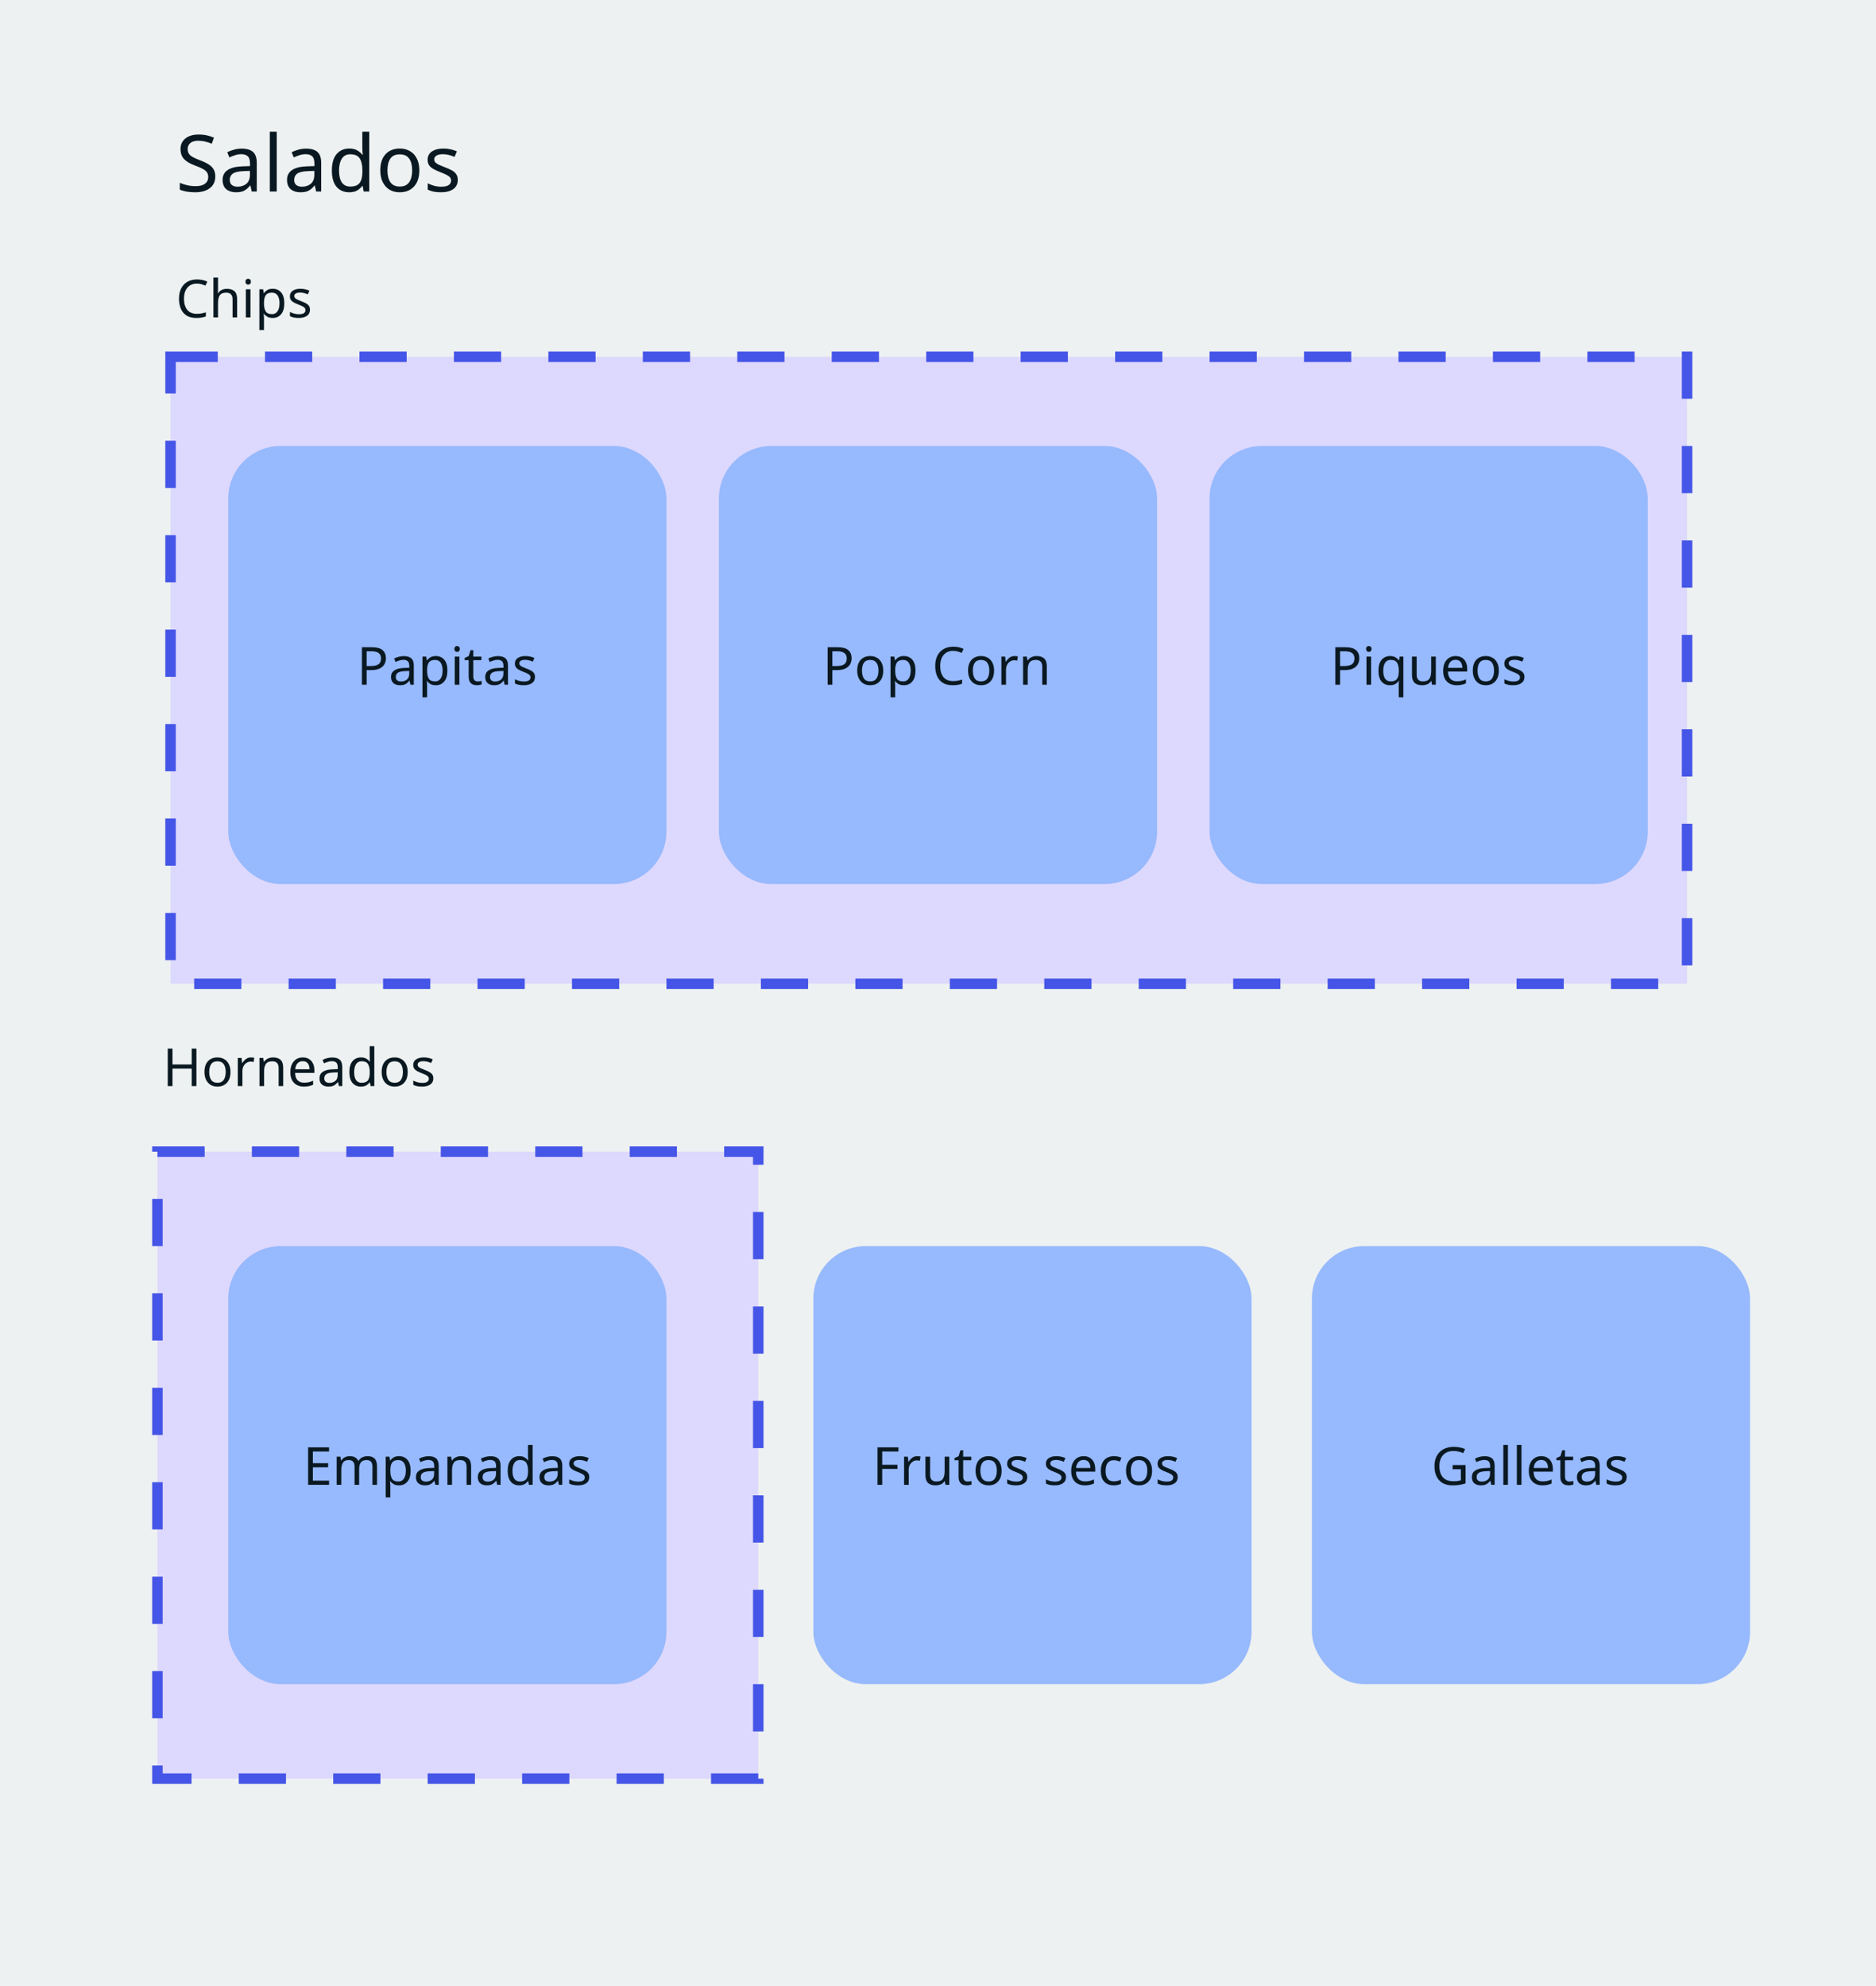 <svg width="715" height="757" viewBox="0 0 715 757" fill="none" xmlns="http://www.w3.org/2000/svg">
<rect width="715" height="757" fill="#EDF1F1"/>
<rect x="60" y="439" width="229" height="239" fill="#DDD8FD" stroke="#4555E7" stroke-width="4" stroke-dasharray="18 18"/>
<rect x="310" y="475" width="167" height="167" rx="20" fill="#97B9FD"/>
<path d="M336.24 566H334.44V551.72H342.42V553.3H336.24V558.36H342.04V559.94H336.24V566ZM349.571 555.08C349.771 555.08 349.984 555.093 350.211 555.12C350.451 555.133 350.658 555.16 350.831 555.2L350.611 556.82C350.438 556.78 350.244 556.747 350.031 556.72C349.831 556.693 349.638 556.68 349.451 556.68C348.904 556.68 348.391 556.833 347.911 557.14C347.431 557.433 347.044 557.853 346.751 558.4C346.471 558.933 346.331 559.56 346.331 560.28V566H344.571V555.28H346.011L346.211 557.24H346.291C346.638 556.653 347.084 556.147 347.631 555.72C348.178 555.293 348.824 555.08 349.571 555.08ZM361.793 555.28V566H360.353L360.093 564.58H360.013C359.666 565.14 359.186 565.553 358.573 565.82C357.959 566.073 357.306 566.2 356.613 566.2C355.319 566.2 354.346 565.893 353.693 565.28C353.039 564.653 352.713 563.66 352.713 562.3V555.28H354.493V562.18C354.493 563.887 355.286 564.74 356.873 564.74C358.059 564.74 358.879 564.407 359.333 563.74C359.799 563.073 360.033 562.113 360.033 560.86V555.28H361.793ZM368.776 564.76C369.043 564.76 369.316 564.74 369.596 564.7C369.876 564.647 370.103 564.593 370.276 564.54V565.88C370.089 565.973 369.823 566.047 369.476 566.1C369.129 566.167 368.796 566.2 368.476 566.2C367.916 566.2 367.396 566.107 366.916 565.92C366.449 565.72 366.069 565.38 365.776 564.9C365.483 564.42 365.336 563.747 365.336 562.88V556.64H363.816V555.8L365.356 555.1L366.056 552.82H367.096V555.28H370.196V556.64H367.096V562.84C367.096 563.493 367.249 563.98 367.556 564.3C367.876 564.607 368.283 564.76 368.776 564.76ZM381.743 560.62C381.743 562.393 381.289 563.767 380.383 564.74C379.489 565.713 378.276 566.2 376.743 566.2C375.796 566.2 374.949 565.987 374.203 565.56C373.469 565.12 372.889 564.487 372.463 563.66C372.036 562.82 371.823 561.807 371.823 560.62C371.823 558.847 372.269 557.48 373.163 556.52C374.056 555.56 375.269 555.08 376.803 555.08C377.776 555.08 378.629 555.3 379.363 555.74C380.109 556.167 380.689 556.793 381.103 557.62C381.529 558.433 381.743 559.433 381.743 560.62ZM373.643 560.62C373.643 561.887 373.889 562.893 374.383 563.64C374.889 564.373 375.689 564.74 376.783 564.74C377.863 564.74 378.656 564.373 379.163 563.64C379.669 562.893 379.923 561.887 379.923 560.62C379.923 559.353 379.669 558.36 379.163 557.64C378.656 556.92 377.856 556.56 376.763 556.56C375.669 556.56 374.876 556.92 374.383 557.64C373.889 558.36 373.643 559.353 373.643 560.62ZM391.512 563.04C391.512 564.08 391.125 564.867 390.352 565.4C389.579 565.933 388.539 566.2 387.232 566.2C386.485 566.2 385.839 566.14 385.292 566.02C384.759 565.9 384.285 565.733 383.872 565.52V563.92C384.299 564.133 384.812 564.333 385.412 564.52C386.025 564.693 386.645 564.78 387.272 564.78C388.165 564.78 388.812 564.64 389.212 564.36C389.612 564.067 389.812 563.68 389.812 563.2C389.812 562.933 389.739 562.693 389.592 562.48C389.445 562.267 389.179 562.053 388.792 561.84C388.419 561.627 387.879 561.387 387.172 561.12C386.479 560.853 385.885 560.587 385.392 560.32C384.899 560.053 384.519 559.733 384.252 559.36C383.985 558.987 383.852 558.507 383.852 557.92C383.852 557.013 384.219 556.313 384.952 555.82C385.699 555.327 386.672 555.08 387.872 555.08C388.525 555.08 389.132 555.147 389.692 555.28C390.265 555.4 390.799 555.573 391.292 555.8L390.692 557.2C390.239 557.013 389.765 556.853 389.272 556.72C388.779 556.587 388.272 556.52 387.752 556.52C387.032 556.52 386.479 556.64 386.092 556.88C385.719 557.107 385.532 557.42 385.532 557.82C385.532 558.113 385.619 558.367 385.792 558.58C385.965 558.78 386.252 558.98 386.652 559.18C387.065 559.367 387.612 559.593 388.292 559.86C388.972 560.113 389.552 560.373 390.032 560.64C390.512 560.907 390.879 561.233 391.132 561.62C391.385 561.993 391.512 562.467 391.512 563.04ZM406.278 563.04C406.278 564.08 405.891 564.867 405.118 565.4C404.344 565.933 403.304 566.2 401.998 566.2C401.251 566.2 400.604 566.14 400.058 566.02C399.524 565.9 399.051 565.733 398.638 565.52V563.92C399.064 564.133 399.578 564.333 400.178 564.52C400.791 564.693 401.411 564.78 402.038 564.78C402.931 564.78 403.578 564.64 403.978 564.36C404.378 564.067 404.578 563.68 404.578 563.2C404.578 562.933 404.504 562.693 404.358 562.48C404.211 562.267 403.944 562.053 403.558 561.84C403.184 561.627 402.644 561.387 401.938 561.12C401.244 560.853 400.651 560.587 400.158 560.32C399.664 560.053 399.284 559.733 399.018 559.36C398.751 558.987 398.618 558.507 398.618 557.92C398.618 557.013 398.984 556.313 399.718 555.82C400.464 555.327 401.438 555.08 402.638 555.08C403.291 555.08 403.898 555.147 404.458 555.28C405.031 555.4 405.564 555.573 406.058 555.8L405.458 557.2C405.004 557.013 404.531 556.853 404.038 556.72C403.544 556.587 403.038 556.52 402.518 556.52C401.798 556.52 401.244 556.64 400.858 556.88C400.484 557.107 400.298 557.42 400.298 557.82C400.298 558.113 400.384 558.367 400.558 558.58C400.731 558.78 401.018 558.98 401.418 559.18C401.831 559.367 402.378 559.593 403.058 559.86C403.738 560.113 404.318 560.373 404.798 560.64C405.278 560.907 405.644 561.233 405.898 561.62C406.151 561.993 406.278 562.467 406.278 563.04ZM413.008 555.08C413.928 555.08 414.715 555.28 415.368 555.68C416.035 556.08 416.541 556.647 416.888 557.38C417.248 558.1 417.428 558.947 417.428 559.92V560.98H410.088C410.115 562.193 410.421 563.12 411.008 563.76C411.608 564.387 412.441 564.7 413.508 564.7C414.188 564.7 414.788 564.64 415.308 564.52C415.841 564.387 416.388 564.2 416.948 563.96V565.5C416.401 565.74 415.861 565.913 415.328 566.02C414.795 566.14 414.161 566.2 413.428 566.2C412.415 566.2 411.515 565.993 410.728 565.58C409.955 565.167 409.348 564.553 408.908 563.74C408.481 562.913 408.268 561.907 408.268 560.72C408.268 559.547 408.461 558.54 408.848 557.7C409.248 556.86 409.801 556.213 410.508 555.76C411.228 555.307 412.061 555.08 413.008 555.08ZM412.988 556.52C412.148 556.52 411.481 556.793 410.988 557.34C410.508 557.873 410.221 558.62 410.128 559.58H415.588C415.575 558.673 415.361 557.94 414.948 557.38C414.535 556.807 413.881 556.52 412.988 556.52ZM424.457 566.2C423.51 566.2 422.664 566.007 421.917 565.62C421.184 565.233 420.604 564.633 420.177 563.82C419.764 563.007 419.557 561.967 419.557 560.7C419.557 559.38 419.777 558.307 420.217 557.48C420.657 556.653 421.25 556.047 421.997 555.66C422.757 555.273 423.617 555.08 424.577 555.08C425.124 555.08 425.65 555.14 426.157 555.26C426.664 555.367 427.077 555.5 427.397 555.66L426.857 557.12C426.537 557 426.164 556.887 425.737 556.78C425.31 556.673 424.91 556.62 424.537 556.62C422.43 556.62 421.377 557.973 421.377 560.68C421.377 561.973 421.63 562.967 422.137 563.66C422.657 564.34 423.424 564.68 424.437 564.68C425.024 564.68 425.537 564.62 425.977 564.5C426.43 564.38 426.844 564.233 427.217 564.06V565.62C426.857 565.807 426.457 565.947 426.017 566.04C425.59 566.147 425.07 566.2 424.457 566.2ZM439.086 560.62C439.086 562.393 438.633 563.767 437.726 564.74C436.833 565.713 435.62 566.2 434.086 566.2C433.14 566.2 432.293 565.987 431.546 565.56C430.813 565.12 430.233 564.487 429.806 563.66C429.38 562.82 429.166 561.807 429.166 560.62C429.166 558.847 429.613 557.48 430.506 556.52C431.4 555.56 432.613 555.08 434.146 555.08C435.12 555.08 435.973 555.3 436.706 555.74C437.453 556.167 438.033 556.793 438.446 557.62C438.873 558.433 439.086 559.433 439.086 560.62ZM430.986 560.62C430.986 561.887 431.233 562.893 431.726 563.64C432.233 564.373 433.033 564.74 434.126 564.74C435.206 564.74 436 564.373 436.506 563.64C437.013 562.893 437.266 561.887 437.266 560.62C437.266 559.353 437.013 558.36 436.506 557.64C436 556.92 435.2 556.56 434.106 556.56C433.013 556.56 432.22 556.92 431.726 557.64C431.233 558.36 430.986 559.353 430.986 560.62ZM448.856 563.04C448.856 564.08 448.469 564.867 447.696 565.4C446.922 565.933 445.882 566.2 444.576 566.2C443.829 566.2 443.182 566.14 442.636 566.02C442.102 565.9 441.629 565.733 441.216 565.52V563.92C441.642 564.133 442.156 564.333 442.756 564.52C443.369 564.693 443.989 564.78 444.616 564.78C445.509 564.78 446.156 564.64 446.556 564.36C446.956 564.067 447.156 563.68 447.156 563.2C447.156 562.933 447.082 562.693 446.936 562.48C446.789 562.267 446.522 562.053 446.136 561.84C445.762 561.627 445.222 561.387 444.516 561.12C443.822 560.853 443.229 560.587 442.736 560.32C442.242 560.053 441.862 559.733 441.596 559.36C441.329 558.987 441.196 558.507 441.196 557.92C441.196 557.013 441.562 556.313 442.296 555.82C443.042 555.327 444.016 555.08 445.216 555.08C445.869 555.08 446.476 555.147 447.036 555.28C447.609 555.4 448.142 555.573 448.636 555.8L448.036 557.2C447.582 557.013 447.109 556.853 446.616 556.72C446.122 556.587 445.616 556.52 445.096 556.52C444.376 556.52 443.822 556.64 443.436 556.88C443.062 557.107 442.876 557.42 442.876 557.82C442.876 558.113 442.962 558.367 443.136 558.58C443.309 558.78 443.596 558.98 443.996 559.18C444.409 559.367 444.956 559.593 445.636 559.86C446.316 560.113 446.896 560.373 447.376 560.64C447.856 560.907 448.222 561.233 448.476 561.62C448.729 561.993 448.856 562.467 448.856 563.04Z" fill="#0A1921"/>
<rect x="87" y="475" width="167" height="167" rx="20" fill="#97B9FD"/>
<path d="M125.42 566H117.44V551.72H125.42V553.3H119.24V557.76H125.06V559.32H119.24V564.42H125.42V566ZM140.073 555.08C141.287 555.08 142.193 555.393 142.793 556.02C143.393 556.633 143.693 557.633 143.693 559.02V566H141.953V559.1C141.953 557.407 141.227 556.56 139.773 556.56C138.733 556.56 137.987 556.86 137.533 557.46C137.093 558.06 136.873 558.933 136.873 560.08V566H135.133V559.1C135.133 557.407 134.4 556.56 132.933 556.56C131.853 556.56 131.107 556.893 130.693 557.56C130.28 558.227 130.073 559.187 130.073 560.44V566H128.313V555.28H129.733L129.993 556.74H130.093C130.427 556.18 130.873 555.767 131.433 555.5C132.007 555.22 132.613 555.08 133.253 555.08C134.933 555.08 136.027 555.68 136.533 556.88H136.633C136.993 556.267 137.48 555.813 138.093 555.52C138.72 555.227 139.38 555.08 140.073 555.08ZM152.105 555.08C153.425 555.08 154.485 555.54 155.285 556.46C156.098 557.38 156.505 558.767 156.505 560.62C156.505 562.447 156.098 563.833 155.285 564.78C154.485 565.727 153.418 566.2 152.085 566.2C151.258 566.2 150.571 566.047 150.025 565.74C149.491 565.42 149.071 565.053 148.765 564.64H148.645C148.671 564.867 148.698 565.153 148.725 565.5C148.751 565.847 148.765 566.147 148.765 566.4V570.8H147.005V555.28H148.445L148.685 556.74H148.765C149.085 556.273 149.505 555.88 150.025 555.56C150.545 555.24 151.238 555.08 152.105 555.08ZM151.785 556.56C150.691 556.56 149.918 556.867 149.465 557.48C149.025 558.093 148.791 559.027 148.765 560.28V560.62C148.765 561.94 148.978 562.96 149.405 563.68C149.845 564.387 150.651 564.74 151.825 564.74C152.478 564.74 153.011 564.56 153.425 564.2C153.851 563.84 154.165 563.353 154.365 562.74C154.578 562.113 154.685 561.4 154.685 560.6C154.685 559.373 154.445 558.393 153.965 557.66C153.498 556.927 152.771 556.56 151.785 556.56ZM163.369 555.1C164.676 555.1 165.643 555.387 166.269 555.96C166.896 556.533 167.209 557.447 167.209 558.7V566H165.929L165.589 564.48H165.509C165.043 565.067 164.549 565.5 164.029 565.78C163.523 566.06 162.816 566.2 161.909 566.2C160.936 566.2 160.129 565.947 159.489 565.44C158.849 564.92 158.529 564.113 158.529 563.02C158.529 561.953 158.949 561.133 159.789 560.56C160.629 559.973 161.923 559.653 163.669 559.6L165.489 559.54V558.9C165.489 558.007 165.296 557.387 164.909 557.04C164.523 556.693 163.976 556.52 163.269 556.52C162.709 556.52 162.176 556.607 161.669 556.78C161.163 556.94 160.689 557.127 160.249 557.34L159.709 556.02C160.176 555.767 160.729 555.553 161.369 555.38C162.009 555.193 162.676 555.1 163.369 555.1ZM163.889 560.82C162.556 560.873 161.629 561.087 161.109 561.46C160.603 561.833 160.349 562.36 160.349 563.04C160.349 563.64 160.529 564.08 160.889 564.36C161.263 564.64 161.736 564.78 162.309 564.78C163.216 564.78 163.969 564.533 164.569 564.04C165.169 563.533 165.469 562.76 165.469 561.72V560.76L163.889 560.82ZM175.68 555.08C176.96 555.08 177.927 555.393 178.58 556.02C179.234 556.633 179.56 557.633 179.56 559.02V566H177.82V559.14C177.82 557.42 177.02 556.56 175.42 556.56C174.234 556.56 173.414 556.893 172.96 557.56C172.507 558.227 172.28 559.187 172.28 560.44V566H170.52V555.28H171.94L172.2 556.74H172.3C172.647 556.18 173.127 555.767 173.74 555.5C174.354 555.22 175 555.08 175.68 555.08ZM186.944 555.1C188.25 555.1 189.217 555.387 189.844 555.96C190.47 556.533 190.784 557.447 190.784 558.7V566H189.504L189.164 564.48H189.084C188.617 565.067 188.124 565.5 187.604 565.78C187.097 566.06 186.39 566.2 185.484 566.2C184.51 566.2 183.704 565.947 183.064 565.44C182.424 564.92 182.104 564.113 182.104 563.02C182.104 561.953 182.524 561.133 183.364 560.56C184.204 559.973 185.497 559.653 187.244 559.6L189.064 559.54V558.9C189.064 558.007 188.87 557.387 188.484 557.04C188.097 556.693 187.55 556.52 186.844 556.52C186.284 556.52 185.75 556.607 185.244 556.78C184.737 556.94 184.264 557.127 183.824 557.34L183.284 556.02C183.75 555.767 184.304 555.553 184.944 555.38C185.584 555.193 186.25 555.1 186.944 555.1ZM187.464 560.82C186.13 560.873 185.204 561.087 184.684 561.46C184.177 561.833 183.924 562.36 183.924 563.04C183.924 563.64 184.104 564.08 184.464 564.36C184.837 564.64 185.31 564.78 185.884 564.78C186.79 564.78 187.544 564.533 188.144 564.04C188.744 563.533 189.044 562.76 189.044 561.72V560.76L187.464 560.82ZM197.895 566.2C196.561 566.2 195.495 565.74 194.695 564.82C193.895 563.887 193.495 562.5 193.495 560.66C193.495 558.82 193.895 557.433 194.695 556.5C195.508 555.553 196.581 555.08 197.915 555.08C198.741 555.08 199.415 555.233 199.935 555.54C200.468 555.847 200.901 556.22 201.235 556.66H201.355C201.341 556.487 201.315 556.233 201.275 555.9C201.248 555.553 201.235 555.28 201.235 555.08V550.8H202.995V566H201.575L201.315 564.56H201.235C200.915 565.013 200.488 565.4 199.955 565.72C199.421 566.04 198.735 566.2 197.895 566.2ZM198.175 564.74C199.308 564.74 200.101 564.433 200.555 563.82C201.021 563.193 201.255 562.253 201.255 561V560.68C201.255 559.347 201.035 558.327 200.595 557.62C200.155 556.9 199.341 556.54 198.155 556.54C197.208 556.54 196.495 556.92 196.015 557.68C195.548 558.427 195.315 559.433 195.315 560.7C195.315 561.98 195.548 562.973 196.015 563.68C196.495 564.387 197.215 564.74 198.175 564.74ZM210.459 555.1C211.766 555.1 212.733 555.387 213.359 555.96C213.986 556.533 214.299 557.447 214.299 558.7V566H213.019L212.679 564.48H212.599C212.133 565.067 211.639 565.5 211.119 565.78C210.613 566.06 209.906 566.2 208.999 566.2C208.026 566.2 207.219 565.947 206.579 565.44C205.939 564.92 205.619 564.113 205.619 563.02C205.619 561.953 206.039 561.133 206.879 560.56C207.719 559.973 209.013 559.653 210.759 559.6L212.579 559.54V558.9C212.579 558.007 212.386 557.387 211.999 557.04C211.613 556.693 211.066 556.52 210.359 556.52C209.799 556.52 209.266 556.607 208.759 556.78C208.253 556.94 207.779 557.127 207.339 557.34L206.799 556.02C207.266 555.767 207.819 555.553 208.459 555.38C209.099 555.193 209.766 555.1 210.459 555.1ZM210.979 560.82C209.646 560.873 208.719 561.087 208.199 561.46C207.693 561.833 207.439 562.36 207.439 563.04C207.439 563.64 207.619 564.08 207.979 564.36C208.353 564.64 208.826 564.78 209.399 564.78C210.306 564.78 211.059 564.533 211.659 564.04C212.259 563.533 212.559 562.76 212.559 561.72V560.76L210.979 560.82ZM224.59 563.04C224.59 564.08 224.203 564.867 223.43 565.4C222.657 565.933 221.617 566.2 220.31 566.2C219.563 566.2 218.917 566.14 218.37 566.02C217.837 565.9 217.363 565.733 216.95 565.52V563.92C217.377 564.133 217.89 564.333 218.49 564.52C219.103 564.693 219.723 564.78 220.35 564.78C221.243 564.78 221.89 564.64 222.29 564.36C222.69 564.067 222.89 563.68 222.89 563.2C222.89 562.933 222.817 562.693 222.67 562.48C222.523 562.267 222.257 562.053 221.87 561.84C221.497 561.627 220.957 561.387 220.25 561.12C219.557 560.853 218.963 560.587 218.47 560.32C217.977 560.053 217.597 559.733 217.33 559.36C217.063 558.987 216.93 558.507 216.93 557.92C216.93 557.013 217.297 556.313 218.03 555.82C218.777 555.327 219.75 555.08 220.95 555.08C221.603 555.08 222.21 555.147 222.77 555.28C223.343 555.4 223.877 555.573 224.37 555.8L223.77 557.2C223.317 557.013 222.843 556.853 222.35 556.72C221.857 556.587 221.35 556.52 220.83 556.52C220.11 556.52 219.557 556.64 219.17 556.88C218.797 557.107 218.61 557.42 218.61 557.82C218.61 558.113 218.697 558.367 218.87 558.58C219.043 558.78 219.33 558.98 219.73 559.18C220.143 559.367 220.69 559.593 221.37 559.86C222.05 560.113 222.63 560.373 223.11 560.64C223.59 560.907 223.957 561.233 224.21 561.62C224.463 561.993 224.59 562.467 224.59 563.04Z" fill="#0A1921"/>
<path d="M82.06 67.27C82.06 69.17 81.37 70.65 79.99 71.71C78.61 72.77 76.75 73.3 74.41 73.3C73.21 73.3 72.1 73.21 71.08 73.03C70.06 72.85 69.21 72.6 68.53 72.28V69.7C69.25 70.02 70.14 70.31 71.2 70.57C72.28 70.83 73.39 70.96 74.53 70.96C76.13 70.96 77.33 70.65 78.13 70.03C78.95 69.41 79.36 68.57 79.36 67.51C79.36 66.81 79.21 66.22 78.91 65.74C78.61 65.26 78.09 64.82 77.35 64.42C76.63 64 75.62 63.56 74.32 63.1C72.5 62.44 71.12 61.63 70.18 60.67C69.26 59.71 68.8 58.4 68.8 56.74C68.8 55.6 69.09 54.63 69.67 53.83C70.25 53.01 71.05 52.38 72.07 51.94C73.11 51.5 74.3 51.28 75.64 51.28C76.82 51.28 77.9 51.39 78.88 51.61C79.86 51.83 80.75 52.12 81.55 52.48L80.71 54.79C79.97 54.47 79.16 54.2 78.28 53.98C77.42 53.76 76.52 53.65 75.58 53.65C74.24 53.65 73.23 53.94 72.55 54.52C71.87 55.08 71.53 55.83 71.53 56.77C71.53 57.49 71.68 58.09 71.98 58.57C72.28 59.05 72.77 59.48 73.45 59.86C74.13 60.24 75.05 60.65 76.21 61.09C77.47 61.55 78.53 62.05 79.39 62.59C80.27 63.11 80.93 63.74 81.37 64.48C81.83 65.22 82.06 66.15 82.06 67.27ZM92.105 56.65C94.065 56.65 95.515 57.08 96.455 57.94C97.395 58.8 97.865 60.17 97.865 62.05V73H95.945L95.435 70.72H95.315C94.615 71.6 93.875 72.25 93.095 72.67C92.335 73.09 91.275 73.3 89.915 73.3C88.455 73.3 87.245 72.92 86.285 72.16C85.325 71.38 84.845 70.17 84.845 68.53C84.845 66.93 85.475 65.7 86.735 64.84C87.995 63.96 89.935 63.48 92.555 63.4L95.285 63.31V62.35C95.285 61.01 94.995 60.08 94.415 59.56C93.835 59.04 93.015 58.78 91.955 58.78C91.115 58.78 90.315 58.91 89.555 59.17C88.795 59.41 88.085 59.69 87.425 60.01L86.615 58.03C87.315 57.65 88.145 57.33 89.105 57.07C90.065 56.79 91.065 56.65 92.105 56.65ZM92.885 65.23C90.885 65.31 89.495 65.63 88.715 66.19C87.955 66.75 87.575 67.54 87.575 68.56C87.575 69.46 87.845 70.12 88.385 70.54C88.945 70.96 89.655 71.17 90.515 71.17C91.875 71.17 93.005 70.8 93.905 70.06C94.805 69.3 95.255 68.14 95.255 66.58V65.14L92.885 65.23ZM105.471 73H102.831V50.2H105.471V73ZM116.656 56.65C118.616 56.65 120.066 57.08 121.006 57.94C121.946 58.8 122.416 60.17 122.416 62.05V73H120.496L119.986 70.72H119.866C119.166 71.6 118.426 72.25 117.646 72.67C116.886 73.09 115.826 73.3 114.466 73.3C113.006 73.3 111.796 72.92 110.836 72.16C109.876 71.38 109.396 70.17 109.396 68.53C109.396 66.93 110.026 65.7 111.286 64.84C112.546 63.96 114.486 63.48 117.106 63.4L119.836 63.31V62.35C119.836 61.01 119.546 60.08 118.966 59.56C118.386 59.04 117.566 58.78 116.506 58.78C115.666 58.78 114.866 58.91 114.106 59.17C113.346 59.41 112.636 59.69 111.976 60.01L111.166 58.03C111.866 57.65 112.696 57.33 113.656 57.07C114.616 56.79 115.616 56.65 116.656 56.65ZM117.436 65.23C115.436 65.31 114.046 65.63 113.266 66.19C112.506 66.75 112.126 67.54 112.126 68.56C112.126 69.46 112.396 70.12 112.936 70.54C113.496 70.96 114.206 71.17 115.066 71.17C116.426 71.17 117.556 70.8 118.456 70.06C119.356 69.3 119.806 68.14 119.806 66.58V65.14L117.436 65.23ZM133.082 73.3C131.082 73.3 129.482 72.61 128.282 71.23C127.082 69.83 126.482 67.75 126.482 64.99C126.482 62.23 127.082 60.15 128.282 58.75C129.502 57.33 131.112 56.62 133.112 56.62C134.352 56.62 135.362 56.85 136.142 57.31C136.942 57.77 137.592 58.33 138.092 58.99H138.272C138.252 58.73 138.212 58.35 138.152 57.85C138.112 57.33 138.092 56.92 138.092 56.62V50.2H140.732V73H138.602L138.212 70.84H138.092C137.612 71.52 136.972 72.1 136.172 72.58C135.372 73.06 134.342 73.3 133.082 73.3ZM133.502 71.11C135.202 71.11 136.392 70.65 137.072 69.73C137.772 68.79 138.122 67.38 138.122 65.5V65.02C138.122 63.02 137.792 61.49 137.132 60.43C136.472 59.35 135.252 58.81 133.472 58.81C132.052 58.81 130.982 59.38 130.262 60.52C129.562 61.64 129.212 63.15 129.212 65.05C129.212 66.97 129.562 68.46 130.262 69.52C130.982 70.58 132.062 71.11 133.502 71.11ZM159.819 64.93C159.819 67.59 159.139 69.65 157.779 71.11C156.439 72.57 154.619 73.3 152.319 73.3C150.899 73.3 149.629 72.98 148.509 72.34C147.409 71.68 146.539 70.73 145.899 69.49C145.259 68.23 144.939 66.71 144.939 64.93C144.939 62.27 145.609 60.22 146.949 58.78C148.289 57.34 150.109 56.62 152.409 56.62C153.869 56.62 155.149 56.95 156.249 57.61C157.369 58.25 158.239 59.19 158.859 60.43C159.499 61.65 159.819 63.15 159.819 64.93ZM147.669 64.93C147.669 66.83 148.039 68.34 148.779 69.46C149.539 70.56 150.739 71.11 152.379 71.11C153.999 71.11 155.189 70.56 155.949 69.46C156.709 68.34 157.089 66.83 157.089 64.93C157.089 63.03 156.709 61.54 155.949 60.46C155.189 59.38 153.989 58.84 152.349 58.84C150.709 58.84 149.519 59.38 148.779 60.46C148.039 61.54 147.669 63.03 147.669 64.93ZM174.473 68.56C174.473 70.12 173.893 71.3 172.733 72.1C171.573 72.9 170.013 73.3 168.053 73.3C166.933 73.3 165.963 73.21 165.143 73.03C164.343 72.85 163.633 72.6 163.013 72.28V69.88C163.653 70.2 164.423 70.5 165.323 70.78C166.243 71.04 167.173 71.17 168.113 71.17C169.453 71.17 170.423 70.96 171.023 70.54C171.623 70.1 171.923 69.52 171.923 68.8C171.923 68.4 171.813 68.04 171.593 67.72C171.373 67.4 170.973 67.08 170.393 66.76C169.833 66.44 169.023 66.08 167.963 65.68C166.923 65.28 166.033 64.88 165.293 64.48C164.553 64.08 163.983 63.6 163.583 63.04C163.183 62.48 162.983 61.76 162.983 60.88C162.983 59.52 163.533 58.47 164.633 57.73C165.753 56.99 167.213 56.62 169.013 56.62C169.993 56.62 170.903 56.72 171.743 56.92C172.603 57.1 173.403 57.36 174.143 57.7L173.243 59.8C172.563 59.52 171.853 59.28 171.113 59.08C170.373 58.88 169.613 58.78 168.833 58.78C167.753 58.78 166.923 58.96 166.343 59.32C165.783 59.66 165.503 60.13 165.503 60.73C165.503 61.17 165.633 61.55 165.893 61.87C166.153 62.17 166.583 62.47 167.183 62.77C167.803 63.05 168.623 63.39 169.643 63.79C170.663 64.17 171.533 64.56 172.253 64.96C172.973 65.36 173.523 65.85 173.903 66.43C174.283 66.99 174.473 67.7 174.473 68.56Z" fill="#0A1921"/>
<rect x="65" y="136" width="578" height="239" fill="#DDD8FD" stroke="#4555E7" stroke-width="4" stroke-dasharray="18 18"/>
<rect x="87" y="170" width="167" height="167" rx="20" fill="#97B9FD"/>
<path d="M141.72 246.72C143.587 246.72 144.947 247.087 145.8 247.82C146.653 248.553 147.08 249.587 147.08 250.92C147.08 251.707 146.9 252.447 146.54 253.14C146.193 253.82 145.6 254.373 144.76 254.8C143.933 255.227 142.807 255.44 141.38 255.44H139.74V261H137.94V246.72H141.72ZM141.56 248.26H139.74V253.9H141.18C142.54 253.9 143.553 253.68 144.22 253.24C144.887 252.8 145.22 252.053 145.22 251C145.22 250.08 144.927 249.393 144.34 248.94C143.753 248.487 142.827 248.26 141.56 248.26ZM153.869 250.1C155.176 250.1 156.143 250.387 156.769 250.96C157.396 251.533 157.709 252.447 157.709 253.7V261H156.429L156.089 259.48H156.009C155.543 260.067 155.049 260.5 154.529 260.78C154.023 261.06 153.316 261.2 152.409 261.2C151.436 261.2 150.629 260.947 149.989 260.44C149.349 259.92 149.029 259.113 149.029 258.02C149.029 256.953 149.449 256.133 150.289 255.56C151.129 254.973 152.423 254.653 154.169 254.6L155.989 254.54V253.9C155.989 253.007 155.796 252.387 155.409 252.04C155.023 251.693 154.476 251.52 153.769 251.52C153.209 251.52 152.676 251.607 152.169 251.78C151.663 251.94 151.189 252.127 150.749 252.34L150.209 251.02C150.676 250.767 151.229 250.553 151.869 250.38C152.509 250.193 153.176 250.1 153.869 250.1ZM154.389 255.82C153.056 255.873 152.129 256.087 151.609 256.46C151.103 256.833 150.849 257.36 150.849 258.04C150.849 258.64 151.029 259.08 151.389 259.36C151.763 259.64 152.236 259.78 152.809 259.78C153.716 259.78 154.469 259.533 155.069 259.04C155.669 258.533 155.969 257.76 155.969 256.72V255.76L154.389 255.82ZM166.12 250.08C167.44 250.08 168.5 250.54 169.3 251.46C170.114 252.38 170.52 253.767 170.52 255.62C170.52 257.447 170.114 258.833 169.3 259.78C168.5 260.727 167.434 261.2 166.1 261.2C165.274 261.2 164.587 261.047 164.04 260.74C163.507 260.42 163.087 260.053 162.78 259.64H162.66C162.687 259.867 162.714 260.153 162.74 260.5C162.767 260.847 162.78 261.147 162.78 261.4V265.8H161.02V250.28H162.46L162.7 251.74H162.78C163.1 251.273 163.52 250.88 164.04 250.56C164.56 250.24 165.254 250.08 166.12 250.08ZM165.8 251.56C164.707 251.56 163.934 251.867 163.48 252.48C163.04 253.093 162.807 254.027 162.78 255.28V255.62C162.78 256.94 162.994 257.96 163.42 258.68C163.86 259.387 164.667 259.74 165.84 259.74C166.494 259.74 167.027 259.56 167.44 259.2C167.867 258.84 168.18 258.353 168.38 257.74C168.594 257.113 168.7 256.4 168.7 255.6C168.7 254.373 168.46 253.393 167.98 252.66C167.514 251.927 166.787 251.56 165.8 251.56ZM174.225 246.26C174.492 246.26 174.725 246.353 174.925 246.54C175.138 246.713 175.245 246.993 175.245 247.38C175.245 247.753 175.138 248.033 174.925 248.22C174.725 248.407 174.492 248.5 174.225 248.5C173.932 248.5 173.685 248.407 173.485 248.22C173.285 248.033 173.185 247.753 173.185 247.38C173.185 246.993 173.285 246.713 173.485 246.54C173.685 246.353 173.932 246.26 174.225 246.26ZM175.085 250.28V261H173.325V250.28H175.085ZM182.061 259.76C182.328 259.76 182.601 259.74 182.881 259.7C183.161 259.647 183.388 259.593 183.561 259.54V260.88C183.375 260.973 183.108 261.047 182.761 261.1C182.415 261.167 182.081 261.2 181.761 261.2C181.201 261.2 180.681 261.107 180.201 260.92C179.735 260.72 179.355 260.38 179.061 259.9C178.768 259.42 178.621 258.747 178.621 257.88V251.64H177.101V250.8L178.641 250.1L179.341 247.82H180.381V250.28H183.481V251.64H180.381V257.84C180.381 258.493 180.535 258.98 180.841 259.3C181.161 259.607 181.568 259.76 182.061 259.76ZM189.768 250.1C191.074 250.1 192.041 250.387 192.668 250.96C193.294 251.533 193.608 252.447 193.608 253.7V261H192.328L191.988 259.48H191.908C191.441 260.067 190.948 260.5 190.428 260.78C189.921 261.06 189.214 261.2 188.308 261.2C187.334 261.2 186.528 260.947 185.888 260.44C185.248 259.92 184.928 259.113 184.928 258.02C184.928 256.953 185.348 256.133 186.188 255.56C187.028 254.973 188.321 254.653 190.068 254.6L191.888 254.54V253.9C191.888 253.007 191.694 252.387 191.308 252.04C190.921 251.693 190.374 251.52 189.668 251.52C189.108 251.52 188.574 251.607 188.068 251.78C187.561 251.94 187.088 252.127 186.648 252.34L186.108 251.02C186.574 250.767 187.128 250.553 187.768 250.38C188.408 250.193 189.074 250.1 189.768 250.1ZM190.288 255.82C188.954 255.873 188.028 256.087 187.508 256.46C187.001 256.833 186.748 257.36 186.748 258.04C186.748 258.64 186.928 259.08 187.288 259.36C187.661 259.64 188.134 259.78 188.708 259.78C189.614 259.78 190.368 259.533 190.968 259.04C191.568 258.533 191.868 257.76 191.868 256.72V255.76L190.288 255.82ZM203.899 258.04C203.899 259.08 203.512 259.867 202.739 260.4C201.965 260.933 200.925 261.2 199.619 261.2C198.872 261.2 198.225 261.14 197.679 261.02C197.145 260.9 196.672 260.733 196.259 260.52V258.92C196.685 259.133 197.199 259.333 197.799 259.52C198.412 259.693 199.032 259.78 199.659 259.78C200.552 259.78 201.199 259.64 201.599 259.36C201.999 259.067 202.199 258.68 202.199 258.2C202.199 257.933 202.125 257.693 201.979 257.48C201.832 257.267 201.565 257.053 201.179 256.84C200.805 256.627 200.265 256.387 199.559 256.12C198.865 255.853 198.272 255.587 197.779 255.32C197.285 255.053 196.905 254.733 196.639 254.36C196.372 253.987 196.239 253.507 196.239 252.92C196.239 252.013 196.605 251.313 197.339 250.82C198.085 250.327 199.059 250.08 200.259 250.08C200.912 250.08 201.519 250.147 202.079 250.28C202.652 250.4 203.185 250.573 203.679 250.8L203.079 252.2C202.625 252.013 202.152 251.853 201.659 251.72C201.165 251.587 200.659 251.52 200.139 251.52C199.419 251.52 198.865 251.64 198.479 251.88C198.105 252.107 197.919 252.42 197.919 252.82C197.919 253.113 198.005 253.367 198.179 253.58C198.352 253.78 198.639 253.98 199.039 254.18C199.452 254.367 199.999 254.593 200.679 254.86C201.359 255.113 201.939 255.373 202.419 255.64C202.899 255.907 203.265 256.233 203.519 256.62C203.772 256.993 203.899 257.467 203.899 258.04Z" fill="#0A1921"/>
<rect x="274" y="170" width="167" height="167" rx="20" fill="#97B9FD"/>
<path d="M319.22 246.72C321.087 246.72 322.447 247.087 323.3 247.82C324.153 248.553 324.58 249.587 324.58 250.92C324.58 251.707 324.4 252.447 324.04 253.14C323.693 253.82 323.1 254.373 322.26 254.8C321.433 255.227 320.307 255.44 318.88 255.44H317.24V261H315.44V246.72H319.22ZM319.06 248.26H317.24V253.9H318.68C320.04 253.9 321.053 253.68 321.72 253.24C322.387 252.8 322.72 252.053 322.72 251C322.72 250.08 322.427 249.393 321.84 248.94C321.253 248.487 320.327 248.26 319.06 248.26ZM336.629 255.62C336.629 257.393 336.176 258.767 335.269 259.74C334.376 260.713 333.163 261.2 331.629 261.2C330.683 261.2 329.836 260.987 329.089 260.56C328.356 260.12 327.776 259.487 327.349 258.66C326.923 257.82 326.709 256.807 326.709 255.62C326.709 253.847 327.156 252.48 328.049 251.52C328.943 250.56 330.156 250.08 331.689 250.08C332.663 250.08 333.516 250.3 334.249 250.74C334.996 251.167 335.576 251.793 335.989 252.62C336.416 253.433 336.629 254.433 336.629 255.62ZM328.529 255.62C328.529 256.887 328.776 257.893 329.269 258.64C329.776 259.373 330.576 259.74 331.669 259.74C332.749 259.74 333.543 259.373 334.049 258.64C334.556 257.893 334.809 256.887 334.809 255.62C334.809 254.353 334.556 253.36 334.049 252.64C333.543 251.92 332.743 251.56 331.649 251.56C330.556 251.56 329.763 251.92 329.269 252.64C328.776 253.36 328.529 254.353 328.529 255.62ZM344.519 250.08C345.839 250.08 346.899 250.54 347.699 251.46C348.512 252.38 348.919 253.767 348.919 255.62C348.919 257.447 348.512 258.833 347.699 259.78C346.899 260.727 345.832 261.2 344.499 261.2C343.672 261.2 342.985 261.047 342.439 260.74C341.905 260.42 341.485 260.053 341.179 259.64H341.059C341.085 259.867 341.112 260.153 341.139 260.5C341.165 260.847 341.179 261.147 341.179 261.4V265.8H339.419V250.28H340.859L341.099 251.74H341.179C341.499 251.273 341.919 250.88 342.439 250.56C342.959 250.24 343.652 250.08 344.519 250.08ZM344.199 251.56C343.105 251.56 342.332 251.867 341.879 252.48C341.439 253.093 341.205 254.027 341.179 255.28V255.62C341.179 256.94 341.392 257.96 341.819 258.68C342.259 259.387 343.065 259.74 344.239 259.74C344.892 259.74 345.425 259.56 345.839 259.2C346.265 258.84 346.579 258.353 346.779 257.74C346.992 257.113 347.099 256.4 347.099 255.6C347.099 254.373 346.859 253.393 346.379 252.66C345.912 251.927 345.185 251.56 344.199 251.56ZM363.279 248.1C361.745 248.1 360.539 248.613 359.659 249.64C358.779 250.667 358.339 252.073 358.339 253.86C358.339 255.633 358.745 257.04 359.559 258.08C360.385 259.107 361.619 259.62 363.259 259.62C363.885 259.62 364.479 259.567 365.039 259.46C365.599 259.353 366.145 259.22 366.679 259.06V260.62C366.145 260.82 365.592 260.967 365.019 261.06C364.459 261.153 363.785 261.2 362.999 261.2C361.545 261.2 360.332 260.9 359.359 260.3C358.385 259.7 357.652 258.847 357.159 257.74C356.679 256.633 356.439 255.333 356.439 253.84C356.439 252.4 356.699 251.133 357.219 250.04C357.752 248.933 358.532 248.073 359.559 247.46C360.585 246.833 361.832 246.52 363.299 246.52C364.805 246.52 366.119 246.8 367.239 247.36L366.519 248.88C366.079 248.68 365.585 248.5 365.039 248.34C364.505 248.18 363.919 248.1 363.279 248.1ZM378.875 255.62C378.875 257.393 378.422 258.767 377.515 259.74C376.622 260.713 375.409 261.2 373.875 261.2C372.929 261.2 372.082 260.987 371.335 260.56C370.602 260.12 370.022 259.487 369.595 258.66C369.169 257.82 368.955 256.807 368.955 255.62C368.955 253.847 369.402 252.48 370.295 251.52C371.189 250.56 372.402 250.08 373.935 250.08C374.909 250.08 375.762 250.3 376.495 250.74C377.242 251.167 377.822 251.793 378.235 252.62C378.662 253.433 378.875 254.433 378.875 255.62ZM370.775 255.62C370.775 256.887 371.022 257.893 371.515 258.64C372.022 259.373 372.822 259.74 373.915 259.74C374.995 259.74 375.789 259.373 376.295 258.64C376.802 257.893 377.055 256.887 377.055 255.62C377.055 254.353 376.802 253.36 376.295 252.64C375.789 251.92 374.989 251.56 373.895 251.56C372.802 251.56 372.009 251.92 371.515 252.64C371.022 253.36 370.775 254.353 370.775 255.62ZM386.665 250.08C386.865 250.08 387.078 250.093 387.305 250.12C387.545 250.133 387.752 250.16 387.925 250.2L387.705 251.82C387.532 251.78 387.338 251.747 387.125 251.72C386.925 251.693 386.732 251.68 386.545 251.68C385.998 251.68 385.485 251.833 385.005 252.14C384.525 252.433 384.138 252.853 383.845 253.4C383.565 253.933 383.425 254.56 383.425 255.28V261H381.665V250.28H383.105L383.305 252.24H383.385C383.732 251.653 384.178 251.147 384.725 250.72C385.272 250.293 385.918 250.08 386.665 250.08ZM395.087 250.08C396.367 250.08 397.333 250.393 397.987 251.02C398.64 251.633 398.967 252.633 398.967 254.02V261H397.227V254.14C397.227 252.42 396.427 251.56 394.827 251.56C393.64 251.56 392.82 251.893 392.367 252.56C391.913 253.227 391.687 254.187 391.687 255.44V261H389.927V250.28H391.347L391.607 251.74H391.707C392.053 251.18 392.533 250.767 393.147 250.5C393.76 250.22 394.407 250.08 395.087 250.08Z" fill="#0A1921"/>
<rect x="461" y="170" width="167" height="167" rx="20" fill="#97B9FD"/>
<path d="M512.72 246.72C514.587 246.72 515.947 247.087 516.8 247.82C517.653 248.553 518.08 249.587 518.08 250.92C518.08 251.707 517.9 252.447 517.54 253.14C517.193 253.82 516.6 254.373 515.76 254.8C514.933 255.227 513.807 255.44 512.38 255.44H510.74V261H508.94V246.72H512.72ZM512.56 248.26H510.74V253.9H512.18C513.54 253.9 514.553 253.68 515.22 253.24C515.887 252.8 516.22 252.053 516.22 251C516.22 250.08 515.927 249.393 515.34 248.94C514.753 248.487 513.827 248.26 512.56 248.26ZM521.709 246.26C521.976 246.26 522.209 246.353 522.409 246.54C522.623 246.713 522.729 246.993 522.729 247.38C522.729 247.753 522.623 248.033 522.409 248.22C522.209 248.407 521.976 248.5 521.709 248.5C521.416 248.5 521.169 248.407 520.969 248.22C520.769 248.033 520.669 247.753 520.669 247.38C520.669 246.993 520.769 246.713 520.969 246.54C521.169 246.353 521.416 246.26 521.709 246.26ZM522.569 250.28V261H520.809V250.28H522.569ZM533.106 261.22C533.106 260.98 533.112 260.7 533.126 260.38C533.139 260.06 533.166 259.787 533.206 259.56H533.086C532.779 260.013 532.352 260.4 531.806 260.72C531.272 261.04 530.579 261.2 529.726 261.2C528.432 261.2 527.379 260.74 526.566 259.82C525.766 258.887 525.366 257.5 525.366 255.66C525.366 253.82 525.772 252.433 526.586 251.5C527.412 250.553 528.479 250.08 529.786 250.08C530.626 250.08 531.312 250.24 531.846 250.56C532.379 250.88 532.806 251.273 533.126 251.74H533.206L533.466 250.28H534.866V265.8H533.106V261.22ZM530.066 259.74C531.172 259.74 531.952 259.44 532.406 258.84C532.872 258.227 533.112 257.293 533.126 256.04V255.68C533.126 254.32 532.899 253.293 532.446 252.6C531.992 251.893 531.186 251.54 530.026 251.54C529.066 251.54 528.352 251.92 527.886 252.68C527.419 253.427 527.186 254.433 527.186 255.7C527.186 256.967 527.419 257.96 527.886 258.68C528.366 259.387 529.092 259.74 530.066 259.74ZM547.23 250.28V261H545.79L545.53 259.58H545.45C545.104 260.14 544.624 260.553 544.01 260.82C543.397 261.073 542.744 261.2 542.05 261.2C540.757 261.2 539.784 260.893 539.13 260.28C538.477 259.653 538.15 258.66 538.15 257.3V250.28H539.93V257.18C539.93 258.887 540.724 259.74 542.31 259.74C543.497 259.74 544.317 259.407 544.77 258.74C545.237 258.073 545.47 257.113 545.47 255.86V250.28H547.23ZM554.774 250.08C555.694 250.08 556.48 250.28 557.134 250.68C557.8 251.08 558.307 251.647 558.654 252.38C559.014 253.1 559.194 253.947 559.194 254.92V255.98H551.854C551.88 257.193 552.187 258.12 552.774 258.76C553.374 259.387 554.207 259.7 555.274 259.7C555.954 259.7 556.554 259.64 557.074 259.52C557.607 259.387 558.154 259.2 558.714 258.96V260.5C558.167 260.74 557.627 260.913 557.094 261.02C556.56 261.14 555.927 261.2 555.194 261.2C554.18 261.2 553.28 260.993 552.494 260.58C551.72 260.167 551.114 259.553 550.674 258.74C550.247 257.913 550.034 256.907 550.034 255.72C550.034 254.547 550.227 253.54 550.614 252.7C551.014 251.86 551.567 251.213 552.274 250.76C552.994 250.307 553.827 250.08 554.774 250.08ZM554.754 251.52C553.914 251.52 553.247 251.793 552.754 252.34C552.274 252.873 551.987 253.62 551.894 254.58H557.354C557.34 253.673 557.127 252.94 556.714 252.38C556.3 251.807 555.647 251.52 554.754 251.52ZM571.243 255.62C571.243 257.393 570.789 258.767 569.883 259.74C568.989 260.713 567.776 261.2 566.243 261.2C565.296 261.2 564.449 260.987 563.703 260.56C562.969 260.12 562.389 259.487 561.963 258.66C561.536 257.82 561.323 256.807 561.323 255.62C561.323 253.847 561.769 252.48 562.663 251.52C563.556 250.56 564.769 250.08 566.303 250.08C567.276 250.08 568.129 250.3 568.863 250.74C569.609 251.167 570.189 251.793 570.603 252.62C571.029 253.433 571.243 254.433 571.243 255.62ZM563.143 255.62C563.143 256.887 563.389 257.893 563.883 258.64C564.389 259.373 565.189 259.74 566.283 259.74C567.363 259.74 568.156 259.373 568.663 258.64C569.169 257.893 569.423 256.887 569.423 255.62C569.423 254.353 569.169 253.36 568.663 252.64C568.156 251.92 567.356 251.56 566.263 251.56C565.169 251.56 564.376 251.92 563.883 252.64C563.389 253.36 563.143 254.353 563.143 255.62ZM581.012 258.04C581.012 259.08 580.625 259.867 579.852 260.4C579.079 260.933 578.039 261.2 576.732 261.2C575.985 261.2 575.339 261.14 574.792 261.02C574.259 260.9 573.785 260.733 573.372 260.52V258.92C573.799 259.133 574.312 259.333 574.912 259.52C575.525 259.693 576.145 259.78 576.772 259.78C577.665 259.78 578.312 259.64 578.712 259.36C579.112 259.067 579.312 258.68 579.312 258.2C579.312 257.933 579.239 257.693 579.092 257.48C578.945 257.267 578.679 257.053 578.292 256.84C577.919 256.627 577.379 256.387 576.672 256.12C575.979 255.853 575.385 255.587 574.892 255.32C574.399 255.053 574.019 254.733 573.752 254.36C573.485 253.987 573.352 253.507 573.352 252.92C573.352 252.013 573.719 251.313 574.452 250.82C575.199 250.327 576.172 250.08 577.372 250.08C578.025 250.08 578.632 250.147 579.192 250.28C579.765 250.4 580.299 250.573 580.792 250.8L580.192 252.2C579.739 252.013 579.265 251.853 578.772 251.72C578.279 251.587 577.772 251.52 577.252 251.52C576.532 251.52 575.979 251.64 575.592 251.88C575.219 252.107 575.032 252.42 575.032 252.82C575.032 253.113 575.119 253.367 575.292 253.58C575.465 253.78 575.752 253.98 576.152 254.18C576.565 254.367 577.112 254.593 577.792 254.86C578.472 255.113 579.052 255.373 579.532 255.64C580.012 255.907 580.379 256.233 580.632 256.62C580.885 256.993 581.012 257.467 581.012 258.04Z" fill="#0A1921"/>
<path d="M75.06 108.1C73.527 108.1 72.32 108.613 71.44 109.64C70.56 110.667 70.12 112.073 70.12 113.86C70.12 115.633 70.527 117.04 71.34 118.08C72.167 119.107 73.4 119.62 75.04 119.62C75.667 119.62 76.26 119.567 76.82 119.46C77.38 119.353 77.927 119.22 78.46 119.06V120.62C77.927 120.82 77.373 120.967 76.8 121.06C76.24 121.153 75.567 121.2 74.78 121.2C73.327 121.2 72.113 120.9 71.14 120.3C70.167 119.7 69.433 118.847 68.94 117.74C68.46 116.633 68.22 115.333 68.22 113.84C68.22 112.4 68.48 111.133 69 110.04C69.533 108.933 70.313 108.073 71.34 107.46C72.367 106.833 73.613 106.52 75.08 106.52C76.587 106.52 77.9 106.8 79.02 107.36L78.3 108.88C77.86 108.68 77.367 108.5 76.82 108.34C76.287 108.18 75.7 108.1 75.06 108.1ZM83.097 110.26C83.097 110.793 83.063 111.293 82.997 111.76H83.117C83.463 111.213 83.93 110.8 84.517 110.52C85.117 110.24 85.763 110.1 86.457 110.1C87.763 110.1 88.743 110.413 89.397 111.04C90.05 111.653 90.377 112.647 90.377 114.02V121H88.637V114.14C88.637 112.42 87.837 111.56 86.237 111.56C85.037 111.56 84.21 111.9 83.757 112.58C83.317 113.247 83.097 114.207 83.097 115.46V121H81.337V105.8H83.097V110.26ZM94.6 106.26C94.867 106.26 95.1 106.353 95.3 106.54C95.513 106.713 95.62 106.993 95.62 107.38C95.62 107.753 95.513 108.033 95.3 108.22C95.1 108.407 94.867 108.5 94.6 108.5C94.307 108.5 94.06 108.407 93.86 108.22C93.66 108.033 93.56 107.753 93.56 107.38C93.56 106.993 93.66 106.713 93.86 106.54C94.06 106.353 94.307 106.26 94.6 106.26ZM95.46 110.28V121H93.7V110.28H95.46ZM103.956 110.08C105.276 110.08 106.336 110.54 107.136 111.46C107.95 112.38 108.356 113.767 108.356 115.62C108.356 117.447 107.95 118.833 107.136 119.78C106.336 120.727 105.27 121.2 103.936 121.2C103.11 121.2 102.423 121.047 101.876 120.74C101.343 120.42 100.923 120.053 100.616 119.64H100.496C100.523 119.867 100.55 120.153 100.576 120.5C100.603 120.847 100.616 121.147 100.616 121.4V125.8H98.856V110.28H100.296L100.536 111.74H100.616C100.936 111.273 101.356 110.88 101.876 110.56C102.396 110.24 103.09 110.08 103.956 110.08ZM103.636 111.56C102.543 111.56 101.77 111.867 101.316 112.48C100.876 113.093 100.643 114.027 100.616 115.28V115.62C100.616 116.94 100.83 117.96 101.256 118.68C101.696 119.387 102.503 119.74 103.676 119.74C104.33 119.74 104.863 119.56 105.276 119.2C105.703 118.84 106.016 118.353 106.216 117.74C106.43 117.113 106.536 116.4 106.536 115.6C106.536 114.373 106.296 113.393 105.816 112.66C105.35 111.927 104.623 111.56 103.636 111.56ZM118.141 118.04C118.141 119.08 117.754 119.867 116.981 120.4C116.208 120.933 115.168 121.2 113.861 121.2C113.114 121.2 112.468 121.14 111.921 121.02C111.388 120.9 110.914 120.733 110.501 120.52V118.92C110.928 119.133 111.441 119.333 112.041 119.52C112.654 119.693 113.274 119.78 113.901 119.78C114.794 119.78 115.441 119.64 115.841 119.36C116.241 119.067 116.441 118.68 116.441 118.2C116.441 117.933 116.368 117.693 116.221 117.48C116.074 117.267 115.808 117.053 115.421 116.84C115.048 116.627 114.508 116.387 113.801 116.12C113.108 115.853 112.514 115.587 112.021 115.32C111.528 115.053 111.148 114.733 110.881 114.36C110.614 113.987 110.481 113.507 110.481 112.92C110.481 112.013 110.848 111.313 111.581 110.82C112.328 110.327 113.301 110.08 114.501 110.08C115.154 110.08 115.761 110.147 116.321 110.28C116.894 110.4 117.428 110.573 117.921 110.8L117.321 112.2C116.868 112.013 116.394 111.853 115.901 111.72C115.408 111.587 114.901 111.52 114.381 111.52C113.661 111.52 113.108 111.64 112.721 111.88C112.348 112.107 112.161 112.42 112.161 112.82C112.161 113.113 112.248 113.367 112.421 113.58C112.594 113.78 112.881 113.98 113.281 114.18C113.694 114.367 114.241 114.593 114.921 114.86C115.601 115.113 116.181 115.373 116.661 115.64C117.141 115.907 117.508 116.233 117.761 116.62C118.014 116.993 118.141 117.467 118.141 118.04Z" fill="#0A1921"/>
<path d="M74.86 414H73.06V407.34H65.74V414H63.94V399.72H65.74V405.76H73.06V399.72H74.86V414ZM87.844 408.62C87.844 410.393 87.391 411.767 86.484 412.74C85.591 413.713 84.378 414.2 82.844 414.2C81.898 414.2 81.051 413.987 80.304 413.56C79.571 413.12 78.991 412.487 78.564 411.66C78.138 410.82 77.924 409.807 77.924 408.62C77.924 406.847 78.371 405.48 79.264 404.52C80.158 403.56 81.371 403.08 82.904 403.08C83.878 403.08 84.731 403.3 85.464 403.74C86.211 404.167 86.791 404.793 87.204 405.62C87.631 406.433 87.844 407.433 87.844 408.62ZM79.744 408.62C79.744 409.887 79.991 410.893 80.484 411.64C80.991 412.373 81.791 412.74 82.884 412.74C83.964 412.74 84.758 412.373 85.264 411.64C85.771 410.893 86.024 409.887 86.024 408.62C86.024 407.353 85.771 406.36 85.264 405.64C84.758 404.92 83.958 404.56 82.864 404.56C81.771 404.56 80.978 404.92 80.484 405.64C79.991 406.36 79.744 407.353 79.744 408.62ZM95.634 403.08C95.834 403.08 96.047 403.093 96.274 403.12C96.514 403.133 96.72 403.16 96.894 403.2L96.674 404.82C96.5 404.78 96.307 404.747 96.094 404.72C95.894 404.693 95.7 404.68 95.514 404.68C94.967 404.68 94.454 404.833 93.974 405.14C93.494 405.433 93.107 405.853 92.814 406.4C92.534 406.933 92.394 407.56 92.394 408.28V414H90.634V403.28H92.074L92.274 405.24H92.354C92.7 404.653 93.147 404.147 93.694 403.72C94.24 403.293 94.887 403.08 95.634 403.08ZM104.055 403.08C105.335 403.08 106.302 403.393 106.955 404.02C107.609 404.633 107.935 405.633 107.935 407.02V414H106.195V407.14C106.195 405.42 105.395 404.56 103.795 404.56C102.609 404.56 101.789 404.893 101.335 405.56C100.882 406.227 100.655 407.187 100.655 408.44V414H98.895V403.28H100.315L100.575 404.74H100.675C101.022 404.18 101.502 403.767 102.115 403.5C102.729 403.22 103.375 403.08 104.055 403.08ZM115.399 403.08C116.319 403.08 117.105 403.28 117.759 403.68C118.425 404.08 118.932 404.647 119.279 405.38C119.639 406.1 119.819 406.947 119.819 407.92V408.98H112.479C112.505 410.193 112.812 411.12 113.399 411.76C113.999 412.387 114.832 412.7 115.899 412.7C116.579 412.7 117.179 412.64 117.699 412.52C118.232 412.387 118.779 412.2 119.339 411.96V413.5C118.792 413.74 118.252 413.913 117.719 414.02C117.185 414.14 116.552 414.2 115.819 414.2C114.805 414.2 113.905 413.993 113.119 413.58C112.345 413.167 111.739 412.553 111.299 411.74C110.872 410.913 110.659 409.907 110.659 408.72C110.659 407.547 110.852 406.54 111.239 405.7C111.639 404.86 112.192 404.213 112.899 403.76C113.619 403.307 114.452 403.08 115.399 403.08ZM115.379 404.52C114.539 404.52 113.872 404.793 113.379 405.34C112.899 405.873 112.612 406.62 112.519 407.58H117.979C117.965 406.673 117.752 405.94 117.339 405.38C116.925 404.807 116.272 404.52 115.379 404.52ZM126.608 403.1C127.914 403.1 128.881 403.387 129.508 403.96C130.134 404.533 130.448 405.447 130.448 406.7V414H129.168L128.828 412.48H128.748C128.281 413.067 127.788 413.5 127.268 413.78C126.761 414.06 126.054 414.2 125.148 414.2C124.174 414.2 123.368 413.947 122.728 413.44C122.088 412.92 121.768 412.113 121.768 411.02C121.768 409.953 122.188 409.133 123.028 408.56C123.868 407.973 125.161 407.653 126.908 407.6L128.728 407.54V406.9C128.728 406.007 128.534 405.387 128.148 405.04C127.761 404.693 127.214 404.52 126.508 404.52C125.948 404.52 125.414 404.607 124.908 404.78C124.401 404.94 123.928 405.127 123.488 405.34L122.948 404.02C123.414 403.767 123.968 403.553 124.608 403.38C125.248 403.193 125.914 403.1 126.608 403.1ZM127.128 408.82C125.794 408.873 124.868 409.087 124.348 409.46C123.841 409.833 123.588 410.36 123.588 411.04C123.588 411.64 123.768 412.08 124.128 412.36C124.501 412.64 124.974 412.78 125.548 412.78C126.454 412.78 127.208 412.533 127.808 412.04C128.408 411.533 128.708 410.76 128.708 409.72V408.76L127.128 408.82ZM137.559 414.2C136.225 414.2 135.159 413.74 134.359 412.82C133.559 411.887 133.159 410.5 133.159 408.66C133.159 406.82 133.559 405.433 134.359 404.5C135.172 403.553 136.245 403.08 137.579 403.08C138.405 403.08 139.079 403.233 139.599 403.54C140.132 403.847 140.565 404.22 140.899 404.66H141.019C141.005 404.487 140.979 404.233 140.939 403.9C140.912 403.553 140.899 403.28 140.899 403.08V398.8H142.659V414H141.239L140.979 412.56H140.899C140.579 413.013 140.152 413.4 139.619 413.72C139.085 414.04 138.399 414.2 137.559 414.2ZM137.839 412.74C138.972 412.74 139.765 412.433 140.219 411.82C140.685 411.193 140.919 410.253 140.919 409V408.68C140.919 407.347 140.699 406.327 140.259 405.62C139.819 404.9 139.005 404.54 137.819 404.54C136.872 404.54 136.159 404.92 135.679 405.68C135.212 406.427 134.979 407.433 134.979 408.7C134.979 409.98 135.212 410.973 135.679 411.68C136.159 412.387 136.879 412.74 137.839 412.74ZM155.383 408.62C155.383 410.393 154.93 411.767 154.023 412.74C153.13 413.713 151.917 414.2 150.383 414.2C149.437 414.2 148.59 413.987 147.843 413.56C147.11 413.12 146.53 412.487 146.103 411.66C145.677 410.82 145.463 409.807 145.463 408.62C145.463 406.847 145.91 405.48 146.803 404.52C147.697 403.56 148.91 403.08 150.443 403.08C151.417 403.08 152.27 403.3 153.003 403.74C153.75 404.167 154.33 404.793 154.743 405.62C155.17 406.433 155.383 407.433 155.383 408.62ZM147.283 408.62C147.283 409.887 147.53 410.893 148.023 411.64C148.53 412.373 149.33 412.74 150.423 412.74C151.503 412.74 152.297 412.373 152.803 411.64C153.31 410.893 153.563 409.887 153.563 408.62C153.563 407.353 153.31 406.36 152.803 405.64C152.297 404.92 151.497 404.56 150.403 404.56C149.31 404.56 148.517 404.92 148.023 405.64C147.53 406.36 147.283 407.353 147.283 408.62ZM165.153 411.04C165.153 412.08 164.766 412.867 163.993 413.4C163.219 413.933 162.179 414.2 160.873 414.2C160.126 414.2 159.479 414.14 158.933 414.02C158.399 413.9 157.926 413.733 157.513 413.52V411.92C157.939 412.133 158.453 412.333 159.053 412.52C159.666 412.693 160.286 412.78 160.913 412.78C161.806 412.78 162.453 412.64 162.853 412.36C163.253 412.067 163.453 411.68 163.453 411.2C163.453 410.933 163.379 410.693 163.233 410.48C163.086 410.267 162.819 410.053 162.433 409.84C162.059 409.627 161.519 409.387 160.813 409.12C160.119 408.853 159.526 408.587 159.033 408.32C158.539 408.053 158.159 407.733 157.893 407.36C157.626 406.987 157.493 406.507 157.493 405.92C157.493 405.013 157.859 404.313 158.593 403.82C159.339 403.327 160.313 403.08 161.513 403.08C162.166 403.08 162.773 403.147 163.333 403.28C163.906 403.4 164.439 403.573 164.933 403.8L164.333 405.2C163.879 405.013 163.406 404.853 162.913 404.72C162.419 404.587 161.913 404.52 161.393 404.52C160.673 404.52 160.119 404.64 159.733 404.88C159.359 405.107 159.173 405.42 159.173 405.82C159.173 406.113 159.259 406.367 159.433 406.58C159.606 406.78 159.893 406.98 160.293 407.18C160.706 407.367 161.253 407.593 161.933 407.86C162.613 408.113 163.193 408.373 163.673 408.64C164.153 408.907 164.519 409.233 164.773 409.62C165.026 409.993 165.153 410.467 165.153 411.04Z" fill="#0A1921"/>
<rect x="500" y="475" width="167" height="167" rx="20" fill="#97B9FD"/>
<path d="M553.64 558.46H558.58V565.46C557.807 565.713 557.027 565.9 556.24 566.02C555.453 566.14 554.56 566.2 553.56 566.2C552.08 566.2 550.833 565.907 549.82 565.32C548.807 564.72 548.033 563.873 547.5 562.78C546.98 561.673 546.72 560.367 546.72 558.86C546.72 557.367 547.013 556.073 547.6 554.98C548.187 553.887 549.027 553.04 550.12 552.44C551.227 551.827 552.56 551.52 554.12 551.52C554.92 551.52 555.673 551.593 556.38 551.74C557.1 551.887 557.767 552.093 558.38 552.36L557.7 553.92C557.193 553.693 556.62 553.5 555.98 553.34C555.353 553.18 554.7 553.1 554.02 553.1C552.313 553.1 550.98 553.613 550.02 554.64C549.073 555.667 548.6 557.073 548.6 558.86C548.6 559.993 548.78 561 549.14 561.88C549.513 562.747 550.093 563.427 550.88 563.92C551.667 564.4 552.7 564.64 553.98 564.64C554.607 564.64 555.14 564.607 555.58 564.54C556.02 564.473 556.42 564.393 556.78 564.3V560.06H553.64V558.46ZM565.811 555.1C567.117 555.1 568.084 555.387 568.711 555.96C569.337 556.533 569.651 557.447 569.651 558.7V566H568.371L568.031 564.48H567.951C567.484 565.067 566.991 565.5 566.471 565.78C565.964 566.06 565.257 566.2 564.351 566.2C563.377 566.2 562.571 565.947 561.931 565.44C561.291 564.92 560.971 564.113 560.971 563.02C560.971 561.953 561.391 561.133 562.231 560.56C563.071 559.973 564.364 559.653 566.111 559.6L567.931 559.54V558.9C567.931 558.007 567.737 557.387 567.351 557.04C566.964 556.693 566.417 556.52 565.711 556.52C565.151 556.52 564.617 556.607 564.111 556.78C563.604 556.94 563.131 557.127 562.691 557.34L562.151 556.02C562.617 555.767 563.171 555.553 563.811 555.38C564.451 555.193 565.117 555.1 565.811 555.1ZM566.331 560.82C564.997 560.873 564.071 561.087 563.551 561.46C563.044 561.833 562.791 562.36 562.791 563.04C562.791 563.64 562.971 564.08 563.331 564.36C563.704 564.64 564.177 564.78 564.751 564.78C565.657 564.78 566.411 564.533 567.011 564.04C567.611 563.533 567.911 562.76 567.911 561.72V560.76L566.331 560.82ZM574.722 566H572.962V550.8H574.722V566ZM579.878 566H578.118V550.8H579.878V566ZM587.414 555.08C588.334 555.08 589.121 555.28 589.774 555.68C590.441 556.08 590.948 556.647 591.294 557.38C591.654 558.1 591.834 558.947 591.834 559.92V560.98H584.494C584.521 562.193 584.828 563.12 585.414 563.76C586.014 564.387 586.848 564.7 587.914 564.7C588.594 564.7 589.194 564.64 589.714 564.52C590.248 564.387 590.794 564.2 591.354 563.96V565.5C590.808 565.74 590.268 565.913 589.734 566.02C589.201 566.14 588.568 566.2 587.834 566.2C586.821 566.2 585.921 565.993 585.134 565.58C584.361 565.167 583.754 564.553 583.314 563.74C582.888 562.913 582.674 561.907 582.674 560.72C582.674 559.547 582.868 558.54 583.254 557.7C583.654 556.86 584.208 556.213 584.914 555.76C585.634 555.307 586.468 555.08 587.414 555.08ZM587.394 556.52C586.554 556.52 585.888 556.793 585.394 557.34C584.914 557.873 584.628 558.62 584.534 559.58H589.994C589.981 558.673 589.768 557.94 589.354 557.38C588.941 556.807 588.288 556.52 587.394 556.52ZM598.143 564.76C598.41 564.76 598.683 564.74 598.963 564.7C599.243 564.647 599.47 564.593 599.643 564.54V565.88C599.457 565.973 599.19 566.047 598.843 566.1C598.497 566.167 598.163 566.2 597.843 566.2C597.283 566.2 596.763 566.107 596.283 565.92C595.817 565.72 595.437 565.38 595.143 564.9C594.85 564.42 594.703 563.747 594.703 562.88V556.64H593.183V555.8L594.723 555.1L595.423 552.82H596.463V555.28H599.563V556.64H596.463V562.84C596.463 563.493 596.617 563.98 596.923 564.3C597.243 564.607 597.65 564.76 598.143 564.76ZM605.85 555.1C607.157 555.1 608.123 555.387 608.75 555.96C609.377 556.533 609.69 557.447 609.69 558.7V566H608.41L608.07 564.48H607.99C607.523 565.067 607.03 565.5 606.51 565.78C606.003 566.06 605.297 566.2 604.39 566.2C603.417 566.2 602.61 565.947 601.97 565.44C601.33 564.92 601.01 564.113 601.01 563.02C601.01 561.953 601.43 561.133 602.27 560.56C603.11 559.973 604.403 559.653 606.15 559.6L607.97 559.54V558.9C607.97 558.007 607.777 557.387 607.39 557.04C607.003 556.693 606.457 556.52 605.75 556.52C605.19 556.52 604.657 556.607 604.15 556.78C603.643 556.94 603.17 557.127 602.73 557.34L602.19 556.02C602.657 555.767 603.21 555.553 603.85 555.38C604.49 555.193 605.157 555.1 605.85 555.1ZM606.37 560.82C605.037 560.873 604.11 561.087 603.59 561.46C603.083 561.833 602.83 562.36 602.83 563.04C602.83 563.64 603.01 564.08 603.37 564.36C603.743 564.64 604.217 564.78 604.79 564.78C605.697 564.78 606.45 564.533 607.05 564.04C607.65 563.533 607.95 562.76 607.95 561.72V560.76L606.37 560.82ZM619.981 563.04C619.981 564.08 619.594 564.867 618.821 565.4C618.047 565.933 617.007 566.2 615.701 566.2C614.954 566.2 614.307 566.14 613.761 566.02C613.227 565.9 612.754 565.733 612.341 565.52V563.92C612.767 564.133 613.281 564.333 613.881 564.52C614.494 564.693 615.114 564.78 615.741 564.78C616.634 564.78 617.281 564.64 617.681 564.36C618.081 564.067 618.281 563.68 618.281 563.2C618.281 562.933 618.207 562.693 618.061 562.48C617.914 562.267 617.647 562.053 617.261 561.84C616.887 561.627 616.347 561.387 615.641 561.12C614.947 560.853 614.354 560.587 613.861 560.32C613.367 560.053 612.987 559.733 612.721 559.36C612.454 558.987 612.321 558.507 612.321 557.92C612.321 557.013 612.687 556.313 613.421 555.82C614.167 555.327 615.141 555.08 616.341 555.08C616.994 555.08 617.601 555.147 618.161 555.28C618.734 555.4 619.267 555.573 619.761 555.8L619.161 557.2C618.707 557.013 618.234 556.853 617.741 556.72C617.247 556.587 616.741 556.52 616.221 556.52C615.501 556.52 614.947 556.64 614.561 556.88C614.187 557.107 614.001 557.42 614.001 557.82C614.001 558.113 614.087 558.367 614.261 558.58C614.434 558.78 614.721 558.98 615.121 559.18C615.534 559.367 616.081 559.593 616.761 559.86C617.441 560.113 618.021 560.373 618.501 560.64C618.981 560.907 619.347 561.233 619.601 561.62C619.854 561.993 619.981 562.467 619.981 563.04Z" fill="#0A1921"/>
</svg>
